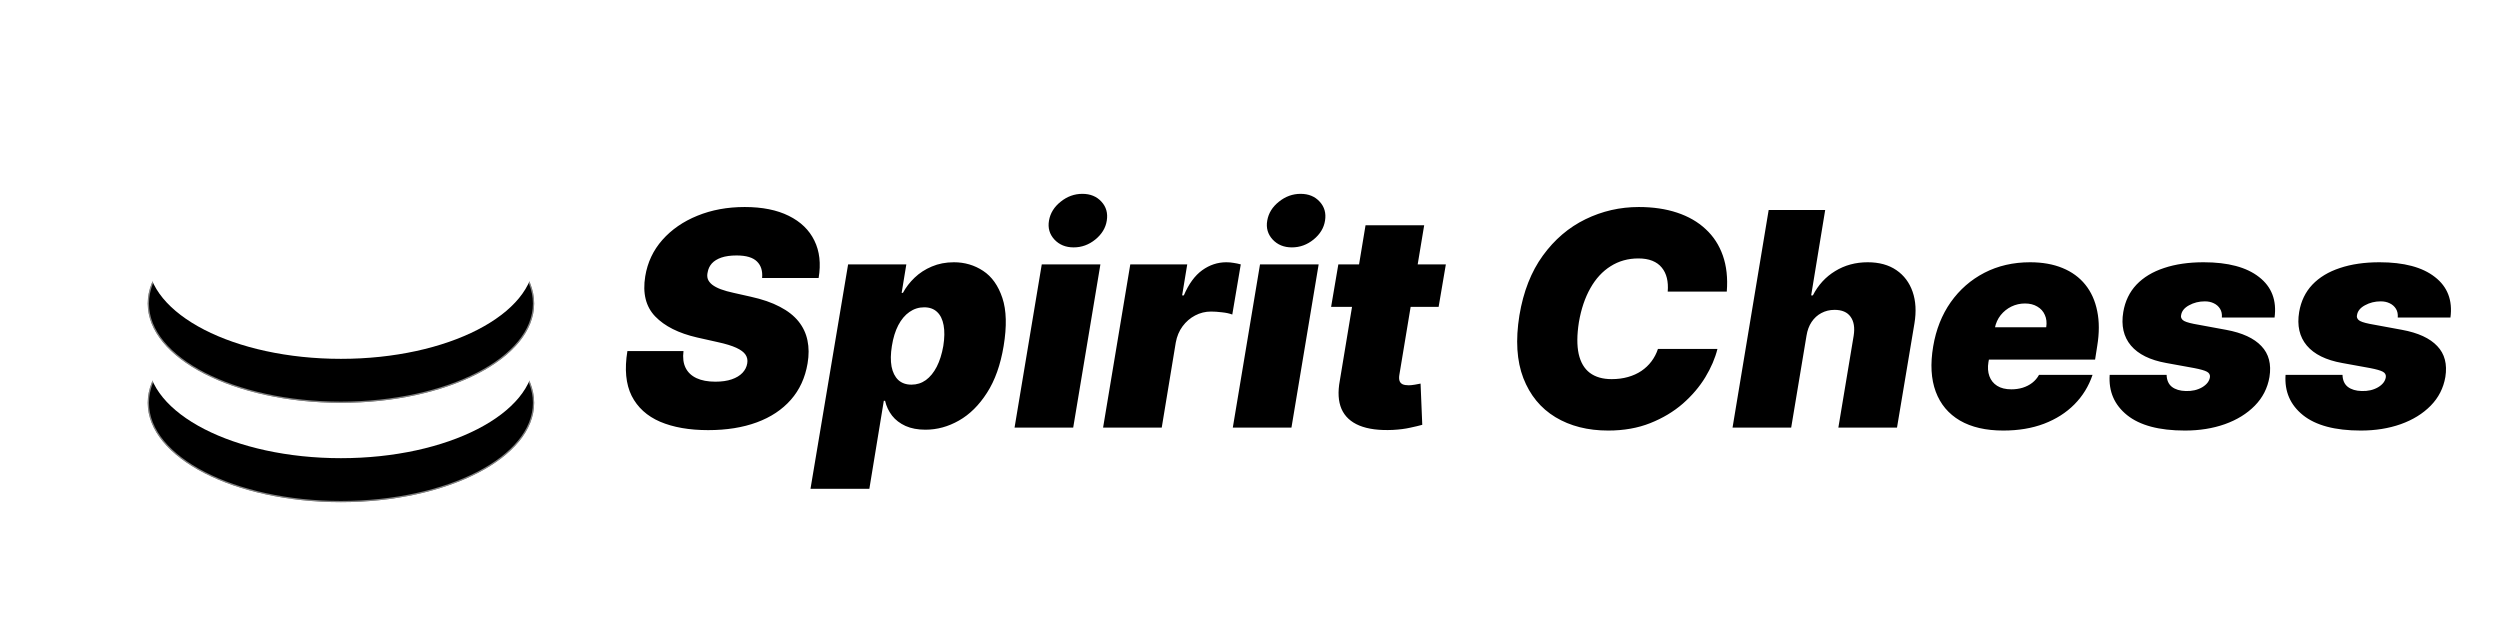 <svg width="4011" height="1024" viewBox="0 0 4011 1024" fill="none" xmlns="http://www.w3.org/2000/svg">
<path d="M1222.72 446C1223.74 434.75 1221.02 425.943 1214.54 419.58C1208.06 413.102 1197.15 409.864 1181.81 409.864C1172.04 409.864 1163.86 411 1157.27 413.273C1150.79 415.545 1145.73 418.67 1142.1 422.648C1138.57 426.625 1136.36 431.227 1135.45 436.455C1134.43 440.545 1134.48 444.295 1135.62 447.705C1136.87 451 1139.2 454.011 1142.61 456.739C1146.13 459.466 1150.73 461.909 1156.41 464.068C1162.21 466.227 1169.09 468.159 1177.04 469.864L1204.31 476C1222.95 480.091 1238.57 485.489 1251.19 492.193C1263.91 498.784 1273.91 506.625 1281.19 515.716C1288.46 524.807 1293.23 534.977 1295.51 546.227C1297.89 557.477 1297.95 569.75 1295.68 583.045C1291.81 606 1282.89 625.432 1268.91 641.341C1254.94 657.25 1236.7 669.352 1214.2 677.648C1191.7 685.943 1165.68 690.091 1136.13 690.091C1105.9 690.091 1080.22 685.602 1059.09 676.625C1038.06 667.534 1022.84 653.67 1013.4 635.034C1004.09 616.284 1001.81 592.364 1006.59 563.273H1096.59C1095.22 573.955 1096.36 582.932 1099.99 590.205C1103.63 597.477 1109.48 602.989 1117.55 606.739C1125.62 610.489 1135.68 612.364 1147.72 612.364C1157.95 612.364 1166.7 611.114 1173.97 608.614C1181.24 606.114 1186.98 602.648 1191.19 598.216C1195.39 593.784 1197.95 588.727 1198.86 583.045C1199.77 577.818 1198.86 573.159 1196.13 569.068C1193.4 564.977 1188.46 561.284 1181.3 557.989C1174.14 554.693 1164.31 551.682 1151.81 548.955L1118.4 541.455C1088.74 534.636 1066.36 523.386 1051.24 507.705C1036.13 492.023 1030.79 470.545 1035.22 443.273C1038.86 421 1048.01 401.568 1062.66 384.977C1077.44 368.273 1096.19 355.318 1118.91 346.114C1141.76 336.795 1167.04 332.136 1194.77 332.136C1222.95 332.136 1246.53 336.852 1265.51 346.284C1284.6 355.716 1298.29 368.955 1306.59 386C1314.99 403.045 1317.27 423.045 1313.4 446H1222.72ZM1300.36 784.182L1360.7 424.182H1454.11L1446.61 469.864H1448.66C1453.43 461 1459.68 452.875 1467.41 445.489C1475.25 437.989 1484.45 432.023 1495.02 427.591C1505.7 423.045 1517.52 420.773 1530.48 420.773C1547.75 420.773 1563.38 425.375 1577.35 434.58C1591.33 443.784 1601.61 458.273 1608.2 478.045C1614.8 497.818 1615.48 523.5 1610.25 555.091C1605.25 585.318 1596.33 610.375 1583.49 630.261C1570.76 650.148 1555.76 664.977 1538.49 674.75C1521.33 684.523 1503.43 689.409 1484.8 689.409C1472.52 689.409 1461.9 687.42 1452.92 683.443C1443.94 679.352 1436.73 673.841 1431.27 666.909C1425.82 659.864 1422.07 651.909 1420.02 643.045H1417.98L1394.8 784.182H1300.36ZM1430.93 555.091C1428.89 567.818 1428.72 578.841 1430.42 588.159C1432.24 597.364 1435.82 604.523 1441.16 609.636C1446.61 614.636 1453.66 617.136 1462.3 617.136C1470.93 617.136 1478.66 614.693 1485.48 609.807C1492.3 604.807 1498.09 597.705 1502.86 588.5C1507.64 579.182 1511.16 568.045 1513.43 555.091C1515.48 542.136 1515.65 531.057 1513.94 521.852C1512.24 512.534 1508.77 505.432 1503.55 500.545C1498.32 495.545 1491.39 493.045 1482.75 493.045C1474.11 493.045 1466.22 495.545 1459.06 500.545C1452.01 505.432 1446.05 512.534 1441.16 521.852C1436.39 531.057 1432.98 542.136 1430.93 555.091ZM1627.76 686L1671.4 424.182H1765.49L1721.86 686H1627.76ZM1722.54 396.909C1709.81 396.909 1699.53 392.705 1691.68 384.295C1683.84 375.773 1680.95 365.659 1682.99 353.955C1685.04 342.023 1691.29 331.909 1701.74 323.614C1712.2 315.205 1723.79 311 1736.51 311C1749.36 311 1759.58 315.205 1767.2 323.614C1774.81 331.909 1777.65 342.023 1775.72 353.955C1773.9 365.659 1767.76 375.773 1757.31 384.295C1746.97 392.705 1735.38 396.909 1722.54 396.909ZM1769.8 686L1813.43 424.182H1904.8L1896.61 473.955H1899.34C1907.18 455.545 1917.01 442.08 1928.83 433.557C1940.65 425.034 1953.55 420.773 1967.52 420.773C1971.61 420.773 1975.53 421.114 1979.28 421.795C1983.15 422.364 1986.95 423.159 1990.7 424.182L1977.07 504.636C1972.64 502.932 1967.13 501.739 1960.53 501.057C1953.94 500.261 1948.09 499.864 1942.98 499.864C1933.89 499.864 1925.36 501.966 1917.41 506.17C1909.57 510.261 1902.86 516.057 1897.3 523.557C1891.84 530.943 1888.2 539.636 1886.39 549.636L1863.89 686H1769.8ZM1977.92 686L2021.56 424.182H2115.65L2072.01 686H1977.92ZM2072.69 396.909C2059.97 396.909 2049.68 392.705 2041.84 384.295C2034 375.773 2031.1 365.659 2033.15 353.955C2035.19 342.023 2041.44 331.909 2051.9 323.614C2062.35 315.205 2073.94 311 2086.67 311C2099.51 311 2109.74 315.205 2117.35 323.614C2124.97 331.909 2127.81 342.023 2125.88 353.955C2124.06 365.659 2117.92 375.773 2107.47 384.295C2097.13 392.705 2085.53 396.909 2072.69 396.909ZM2319.72 424.182L2308.13 492.364H2135.63L2147.22 424.182H2319.72ZM2190.86 361.455H2284.95L2245.07 601.795C2244.5 605.432 2244.61 608.5 2245.41 611C2246.2 613.386 2247.79 615.205 2250.18 616.455C2252.68 617.591 2255.97 618.159 2260.07 618.159C2262.79 618.159 2266.14 617.818 2270.12 617.136C2274.1 616.341 2277.11 615.773 2279.16 615.432L2281.88 681.568C2277.11 682.932 2270.69 684.466 2262.62 686.17C2254.67 687.989 2245.41 689.182 2234.84 689.75C2212.79 690.773 2194.84 688.443 2180.97 682.761C2167.22 677.08 2157.68 668.216 2152.34 656.17C2147.11 644.011 2146.2 628.841 2149.61 610.659L2190.86 361.455ZM2770.45 467.818H2675.68C2676.36 459.75 2675.9 452.477 2674.31 446C2672.72 439.523 2669.99 433.955 2666.13 429.295C2662.27 424.523 2657.21 420.886 2650.96 418.386C2644.71 415.886 2637.27 414.636 2628.63 414.636C2612.04 414.636 2597.21 418.784 2584.14 427.08C2571.07 435.261 2560.22 447.023 2551.59 462.364C2542.95 477.591 2536.81 495.773 2533.18 516.909C2529.99 537.364 2529.88 554.352 2532.84 567.875C2535.9 581.398 2541.87 591.511 2550.73 598.216C2559.71 604.92 2571.36 608.273 2585.68 608.273C2595.22 608.273 2603.97 607.136 2611.93 604.864C2619.99 602.591 2627.15 599.352 2633.4 595.148C2639.77 590.83 2645.16 585.716 2649.6 579.807C2654.14 573.784 2657.61 567.136 2659.99 559.864H2755.45C2751.81 574.636 2745.34 589.75 2736.02 605.205C2726.7 620.545 2714.65 634.693 2699.88 647.648C2685.11 660.489 2667.72 670.886 2647.72 678.841C2627.72 686.795 2605.22 690.773 2580.22 690.773C2547.49 690.773 2519.26 683.614 2495.51 669.295C2471.87 654.977 2454.71 634.068 2444.03 606.568C2433.46 579.068 2431.36 545.545 2437.72 506C2444.09 467.818 2456.64 435.83 2475.39 410.034C2494.14 384.239 2516.93 364.807 2543.74 351.739C2570.56 338.67 2599.09 332.136 2629.31 332.136C2652.15 332.136 2672.61 335.148 2690.68 341.17C2708.86 347.193 2724.14 356 2736.53 367.591C2749.03 379.068 2758.23 393.216 2764.14 410.034C2770.05 426.852 2772.15 446.114 2770.45 467.818ZM2898.33 538.727L2873.79 686H2779.7L2837.65 336.909H2928.33L2905.83 473.955H2908.56C2917.08 457.25 2929.01 444.239 2944.36 434.92C2959.7 425.489 2977.08 420.773 2996.51 420.773C3014.92 420.773 3030.26 424.977 3042.54 433.386C3054.81 441.795 3063.5 453.386 3068.62 468.159C3073.73 482.932 3074.7 499.864 3071.51 518.955L3043.56 686H2949.47L2974.01 538.727C2976.06 525.773 2974.41 515.602 2969.07 508.216C2963.84 500.83 2955.26 497.136 2943.33 497.136C2935.61 497.136 2928.56 498.841 2922.2 502.25C2915.95 505.545 2910.72 510.318 2906.51 516.568C2902.42 522.705 2899.7 530.091 2898.33 538.727ZM3214.1 690.773C3186.14 690.773 3162.96 685.432 3144.55 674.75C3126.14 663.955 3113.19 648.5 3105.69 628.386C3098.19 608.159 3096.83 583.955 3101.6 555.773C3106.14 528.727 3115.52 505.091 3129.72 484.864C3144.04 464.636 3162.05 448.898 3183.76 437.648C3205.58 426.398 3230.01 420.773 3257.05 420.773C3276.83 420.773 3294.16 423.841 3309.04 429.977C3324.04 436.114 3336.26 445.034 3345.69 456.739C3355.12 468.443 3361.49 482.591 3364.78 499.182C3368.19 515.659 3368.19 534.295 3364.78 555.091L3361.37 576.909H3127.51L3135.69 525.091H3282.96C3284.1 517.591 3283.36 511 3280.75 505.318C3278.25 499.523 3274.21 495.034 3268.64 491.852C3263.19 488.557 3256.6 486.909 3248.87 486.909C3241.14 486.909 3233.87 488.557 3227.05 491.852C3220.35 495.148 3214.61 499.75 3209.84 505.659C3205.18 511.568 3202.05 518.5 3200.46 526.455L3190.24 581C3188.87 589.409 3189.38 596.909 3191.77 603.5C3194.16 610.091 3198.3 615.261 3204.21 619.011C3210.12 622.761 3217.74 624.636 3227.05 624.636C3233.42 624.636 3239.44 623.784 3245.12 622.08C3250.92 620.261 3256.03 617.648 3260.46 614.239C3265.01 610.716 3268.64 606.455 3271.37 601.455H3357.28C3351.14 619.636 3341.43 635.432 3328.13 648.841C3314.95 662.136 3298.7 672.477 3279.38 679.864C3260.18 687.136 3238.42 690.773 3214.1 690.773ZM3649.31 509.409H3564.77C3565.22 503.955 3564.26 499.295 3561.87 495.432C3559.48 491.568 3556.13 488.614 3551.81 486.568C3547.61 484.523 3542.84 483.5 3537.49 483.5C3528.18 483.5 3519.71 485.602 3512.1 489.807C3504.48 493.898 3500.22 499.295 3499.31 506C3498.74 508.614 3499.6 511.057 3501.87 513.33C3504.14 515.602 3510.11 517.705 3519.77 519.636L3571.59 529.182C3597.49 533.955 3616.36 542.648 3628.18 555.261C3640.11 567.761 3644.43 584.295 3641.13 604.864C3638.06 622.705 3630.22 638.045 3617.61 650.886C3604.99 663.727 3588.97 673.614 3569.54 680.545C3550.22 687.364 3528.86 690.773 3505.45 690.773C3464.2 690.773 3433.29 682.534 3412.72 666.057C3392.27 649.58 3382.95 628.045 3384.77 601.455H3476.13C3476.36 609.977 3479.2 616.398 3484.65 620.716C3490.22 624.92 3497.61 627.136 3506.81 627.364C3516.81 627.705 3525.56 625.716 3533.06 621.398C3540.56 616.966 3544.77 611.455 3545.68 604.864C3546.02 601.114 3544.37 598.273 3540.73 596.341C3537.21 594.409 3530.45 592.477 3520.45 590.545L3475.45 582.364C3449.54 577.705 3430.68 568.386 3418.86 554.409C3407.04 540.318 3402.95 522.364 3406.59 500.545C3409.54 483.159 3416.59 468.557 3427.72 456.739C3438.97 444.92 3453.74 436 3472.04 429.977C3490.34 423.841 3511.47 420.773 3535.45 420.773C3574.65 420.773 3604.31 428.67 3624.43 444.466C3644.65 460.148 3652.95 481.795 3649.31 509.409ZM3931.5 509.409H3846.95C3847.41 503.955 3846.44 499.295 3844.06 495.432C3841.67 491.568 3838.32 488.614 3834 486.568C3829.8 484.523 3825.02 483.5 3819.68 483.5C3810.36 483.5 3801.9 485.602 3794.28 489.807C3786.67 493.898 3782.41 499.295 3781.5 506C3780.93 508.614 3781.78 511.057 3784.06 513.33C3786.33 515.602 3792.3 517.705 3801.95 519.636L3853.77 529.182C3879.68 533.955 3898.55 542.648 3910.36 555.261C3922.3 567.761 3926.61 584.295 3923.32 604.864C3920.25 622.705 3912.41 638.045 3899.8 650.886C3887.18 663.727 3871.16 673.614 3851.73 680.545C3832.41 687.364 3811.05 690.773 3787.64 690.773C3746.39 690.773 3715.48 682.534 3694.91 666.057C3674.45 649.58 3665.14 628.045 3666.95 601.455H3758.32C3758.55 609.977 3761.39 616.398 3766.84 620.716C3772.41 624.92 3779.8 627.136 3789 627.364C3799 627.705 3807.75 625.716 3815.25 621.398C3822.75 616.966 3826.95 611.455 3827.86 604.864C3828.2 601.114 3826.56 598.273 3822.92 596.341C3819.4 594.409 3812.64 592.477 3802.64 590.545L3757.64 582.364C3731.73 577.705 3712.86 568.386 3701.05 554.409C3689.23 540.318 3685.14 522.364 3688.77 500.545C3691.73 483.159 3698.77 468.557 3709.91 456.739C3721.16 444.92 3735.93 436 3754.23 429.977C3772.52 423.841 3793.66 420.773 3817.64 420.773C3856.84 420.773 3886.5 428.67 3906.61 444.466C3926.84 460.148 3935.14 481.795 3931.5 509.409Z" fill="black"/>
<g filter="url(#filter0_ddi_44_27)">
<ellipse cx="547" cy="627.319" rx="310" ry="159.366" fill="black"/>
<path d="M856 627.319C856 670.759 821.729 710.339 765.746 739.119C709.815 767.872 632.479 785.686 547 785.686C461.521 785.686 384.185 767.872 328.254 739.119C272.271 710.339 238 670.759 238 627.319C238 583.88 272.271 544.3 328.254 515.52C384.185 486.767 461.521 468.953 547 468.953C632.479 468.953 709.815 486.767 765.746 515.52C821.729 544.3 856 583.88 856 627.319Z" stroke="white" stroke-opacity="0.5" stroke-width="2"/>
</g>
<g filter="url(#filter1_ddi_44_27)">
<ellipse cx="547" cy="556.732" rx="310" ry="159.366" fill="white"/>
</g>
<g filter="url(#filter2_ddi_44_27)">
<ellipse cx="547" cy="467.953" rx="310" ry="159.366" fill="black"/>
<path d="M856 467.953C856 511.393 821.729 550.973 765.746 579.753C709.815 608.506 632.479 626.319 547 626.319C461.521 626.319 384.185 608.506 328.254 579.753C272.271 550.973 238 511.393 238 467.953C238 424.514 272.271 384.933 328.254 356.154C384.185 327.401 461.521 309.587 547 309.587C632.479 309.587 709.815 327.401 765.746 356.154C821.729 384.933 856 424.514 856 467.953Z" stroke="white" stroke-opacity="0.5" stroke-width="2"/>
</g>
<g filter="url(#filter3_ddi_44_27)">
<ellipse cx="547" cy="397.366" rx="310" ry="159.366" fill="white"/>
</g>
<defs>
<filter id="filter0_ddi_44_27" x="223" y="457.953" width="662" height="361.732" filterUnits="userSpaceOnUse" color-interpolation-filters="sRGB">
<feFlood flood-opacity="0" result="BackgroundImageFix"/>
<feColorMatrix in="SourceAlpha" type="matrix" values="0 0 0 0 0 0 0 0 0 0 0 0 0 0 0 0 0 0 127 0" result="hardAlpha"/>
<feOffset dx="20" dy="25"/>
<feGaussianBlur stdDeviation="4"/>
<feColorMatrix type="matrix" values="0 0 0 0 0 0 0 0 0 0 0 0 0 0 0 0 0 0 0.15 0"/>
<feBlend mode="normal" in2="BackgroundImageFix" result="effect1_dropShadow_44_27"/>
<feColorMatrix in="SourceAlpha" type="matrix" values="0 0 0 0 0 0 0 0 0 0 0 0 0 0 0 0 0 0 127 0" result="hardAlpha"/>
<feOffset dy="4"/>
<feGaussianBlur stdDeviation="2"/>
<feComposite in2="hardAlpha" operator="out"/>
<feColorMatrix type="matrix" values="0 0 0 0 0 0 0 0 0 0 0 0 0 0 0 0 0 0 0.25 0"/>
<feBlend mode="normal" in2="effect1_dropShadow_44_27" result="effect2_dropShadow_44_27"/>
<feBlend mode="normal" in="SourceGraphic" in2="effect2_dropShadow_44_27" result="shape"/>
<feColorMatrix in="SourceAlpha" type="matrix" values="0 0 0 0 0 0 0 0 0 0 0 0 0 0 0 0 0 0 127 0" result="hardAlpha"/>
<feMorphology radius="4" operator="erode" in="SourceAlpha" result="effect3_innerShadow_44_27"/>
<feOffset dx="-20" dy="-10"/>
<feGaussianBlur stdDeviation="5"/>
<feComposite in2="hardAlpha" operator="arithmetic" k2="-1" k3="1"/>
<feColorMatrix type="matrix" values="0 0 0 0 0 0 0 0 0 0 0 0 0 0 0 0 0 0 0.1 0"/>
<feBlend mode="normal" in2="shape" result="effect3_innerShadow_44_27"/>
</filter>
<filter id="filter1_ddi_44_27" x="223" y="387.366" width="662" height="361.732" filterUnits="userSpaceOnUse" color-interpolation-filters="sRGB">
<feFlood flood-opacity="0" result="BackgroundImageFix"/>
<feColorMatrix in="SourceAlpha" type="matrix" values="0 0 0 0 0 0 0 0 0 0 0 0 0 0 0 0 0 0 127 0" result="hardAlpha"/>
<feOffset dx="20" dy="25"/>
<feGaussianBlur stdDeviation="4"/>
<feColorMatrix type="matrix" values="0 0 0 0 0 0 0 0 0 0 0 0 0 0 0 0 0 0 0.15 0"/>
<feBlend mode="normal" in2="BackgroundImageFix" result="effect1_dropShadow_44_27"/>
<feColorMatrix in="SourceAlpha" type="matrix" values="0 0 0 0 0 0 0 0 0 0 0 0 0 0 0 0 0 0 127 0" result="hardAlpha"/>
<feOffset dy="4"/>
<feGaussianBlur stdDeviation="2"/>
<feComposite in2="hardAlpha" operator="out"/>
<feColorMatrix type="matrix" values="0 0 0 0 0 0 0 0 0 0 0 0 0 0 0 0 0 0 0.25 0"/>
<feBlend mode="normal" in2="effect1_dropShadow_44_27" result="effect2_dropShadow_44_27"/>
<feBlend mode="normal" in="SourceGraphic" in2="effect2_dropShadow_44_27" result="shape"/>
<feColorMatrix in="SourceAlpha" type="matrix" values="0 0 0 0 0 0 0 0 0 0 0 0 0 0 0 0 0 0 127 0" result="hardAlpha"/>
<feMorphology radius="4" operator="erode" in="SourceAlpha" result="effect3_innerShadow_44_27"/>
<feOffset dx="-20" dy="-10"/>
<feGaussianBlur stdDeviation="5"/>
<feComposite in2="hardAlpha" operator="arithmetic" k2="-1" k3="1"/>
<feColorMatrix type="matrix" values="0 0 0 0 0 0 0 0 0 0 0 0 0 0 0 0 0 0 0.1 0"/>
<feBlend mode="normal" in2="shape" result="effect3_innerShadow_44_27"/>
</filter>
<filter id="filter2_ddi_44_27" x="223" y="298.587" width="662" height="361.732" filterUnits="userSpaceOnUse" color-interpolation-filters="sRGB">
<feFlood flood-opacity="0" result="BackgroundImageFix"/>
<feColorMatrix in="SourceAlpha" type="matrix" values="0 0 0 0 0 0 0 0 0 0 0 0 0 0 0 0 0 0 127 0" result="hardAlpha"/>
<feOffset dx="20" dy="25"/>
<feGaussianBlur stdDeviation="4"/>
<feColorMatrix type="matrix" values="0 0 0 0 0 0 0 0 0 0 0 0 0 0 0 0 0 0 0.15 0"/>
<feBlend mode="normal" in2="BackgroundImageFix" result="effect1_dropShadow_44_27"/>
<feColorMatrix in="SourceAlpha" type="matrix" values="0 0 0 0 0 0 0 0 0 0 0 0 0 0 0 0 0 0 127 0" result="hardAlpha"/>
<feOffset dy="4"/>
<feGaussianBlur stdDeviation="2"/>
<feComposite in2="hardAlpha" operator="out"/>
<feColorMatrix type="matrix" values="0 0 0 0 0 0 0 0 0 0 0 0 0 0 0 0 0 0 0.25 0"/>
<feBlend mode="normal" in2="effect1_dropShadow_44_27" result="effect2_dropShadow_44_27"/>
<feBlend mode="normal" in="SourceGraphic" in2="effect2_dropShadow_44_27" result="shape"/>
<feColorMatrix in="SourceAlpha" type="matrix" values="0 0 0 0 0 0 0 0 0 0 0 0 0 0 0 0 0 0 127 0" result="hardAlpha"/>
<feMorphology radius="4" operator="erode" in="SourceAlpha" result="effect3_innerShadow_44_27"/>
<feOffset dx="-20" dy="-10"/>
<feGaussianBlur stdDeviation="5"/>
<feComposite in2="hardAlpha" operator="arithmetic" k2="-1" k3="1"/>
<feColorMatrix type="matrix" values="0 0 0 0 0 0 0 0 0 0 0 0 0 0 0 0 0 0 0.1 0"/>
<feBlend mode="normal" in2="shape" result="effect3_innerShadow_44_27"/>
</filter>
<filter id="filter3_ddi_44_27" x="223" y="228" width="662" height="361.732" filterUnits="userSpaceOnUse" color-interpolation-filters="sRGB">
<feFlood flood-opacity="0" result="BackgroundImageFix"/>
<feColorMatrix in="SourceAlpha" type="matrix" values="0 0 0 0 0 0 0 0 0 0 0 0 0 0 0 0 0 0 127 0" result="hardAlpha"/>
<feOffset dx="20" dy="25"/>
<feGaussianBlur stdDeviation="4"/>
<feColorMatrix type="matrix" values="0 0 0 0 0 0 0 0 0 0 0 0 0 0 0 0 0 0 0.15 0"/>
<feBlend mode="normal" in2="BackgroundImageFix" result="effect1_dropShadow_44_27"/>
<feColorMatrix in="SourceAlpha" type="matrix" values="0 0 0 0 0 0 0 0 0 0 0 0 0 0 0 0 0 0 127 0" result="hardAlpha"/>
<feOffset dy="4"/>
<feGaussianBlur stdDeviation="2"/>
<feComposite in2="hardAlpha" operator="out"/>
<feColorMatrix type="matrix" values="0 0 0 0 0 0 0 0 0 0 0 0 0 0 0 0 0 0 0.25 0"/>
<feBlend mode="normal" in2="effect1_dropShadow_44_27" result="effect2_dropShadow_44_27"/>
<feBlend mode="normal" in="SourceGraphic" in2="effect2_dropShadow_44_27" result="shape"/>
<feColorMatrix in="SourceAlpha" type="matrix" values="0 0 0 0 0 0 0 0 0 0 0 0 0 0 0 0 0 0 127 0" result="hardAlpha"/>
<feMorphology radius="4" operator="erode" in="SourceAlpha" result="effect3_innerShadow_44_27"/>
<feOffset dx="-20" dy="-10"/>
<feGaussianBlur stdDeviation="5"/>
<feComposite in2="hardAlpha" operator="arithmetic" k2="-1" k3="1"/>
<feColorMatrix type="matrix" values="0 0 0 0 0 0 0 0 0 0 0 0 0 0 0 0 0 0 0.1 0"/>
<feBlend mode="normal" in2="shape" result="effect3_innerShadow_44_27"/>
</filter>
</defs>
</svg>
